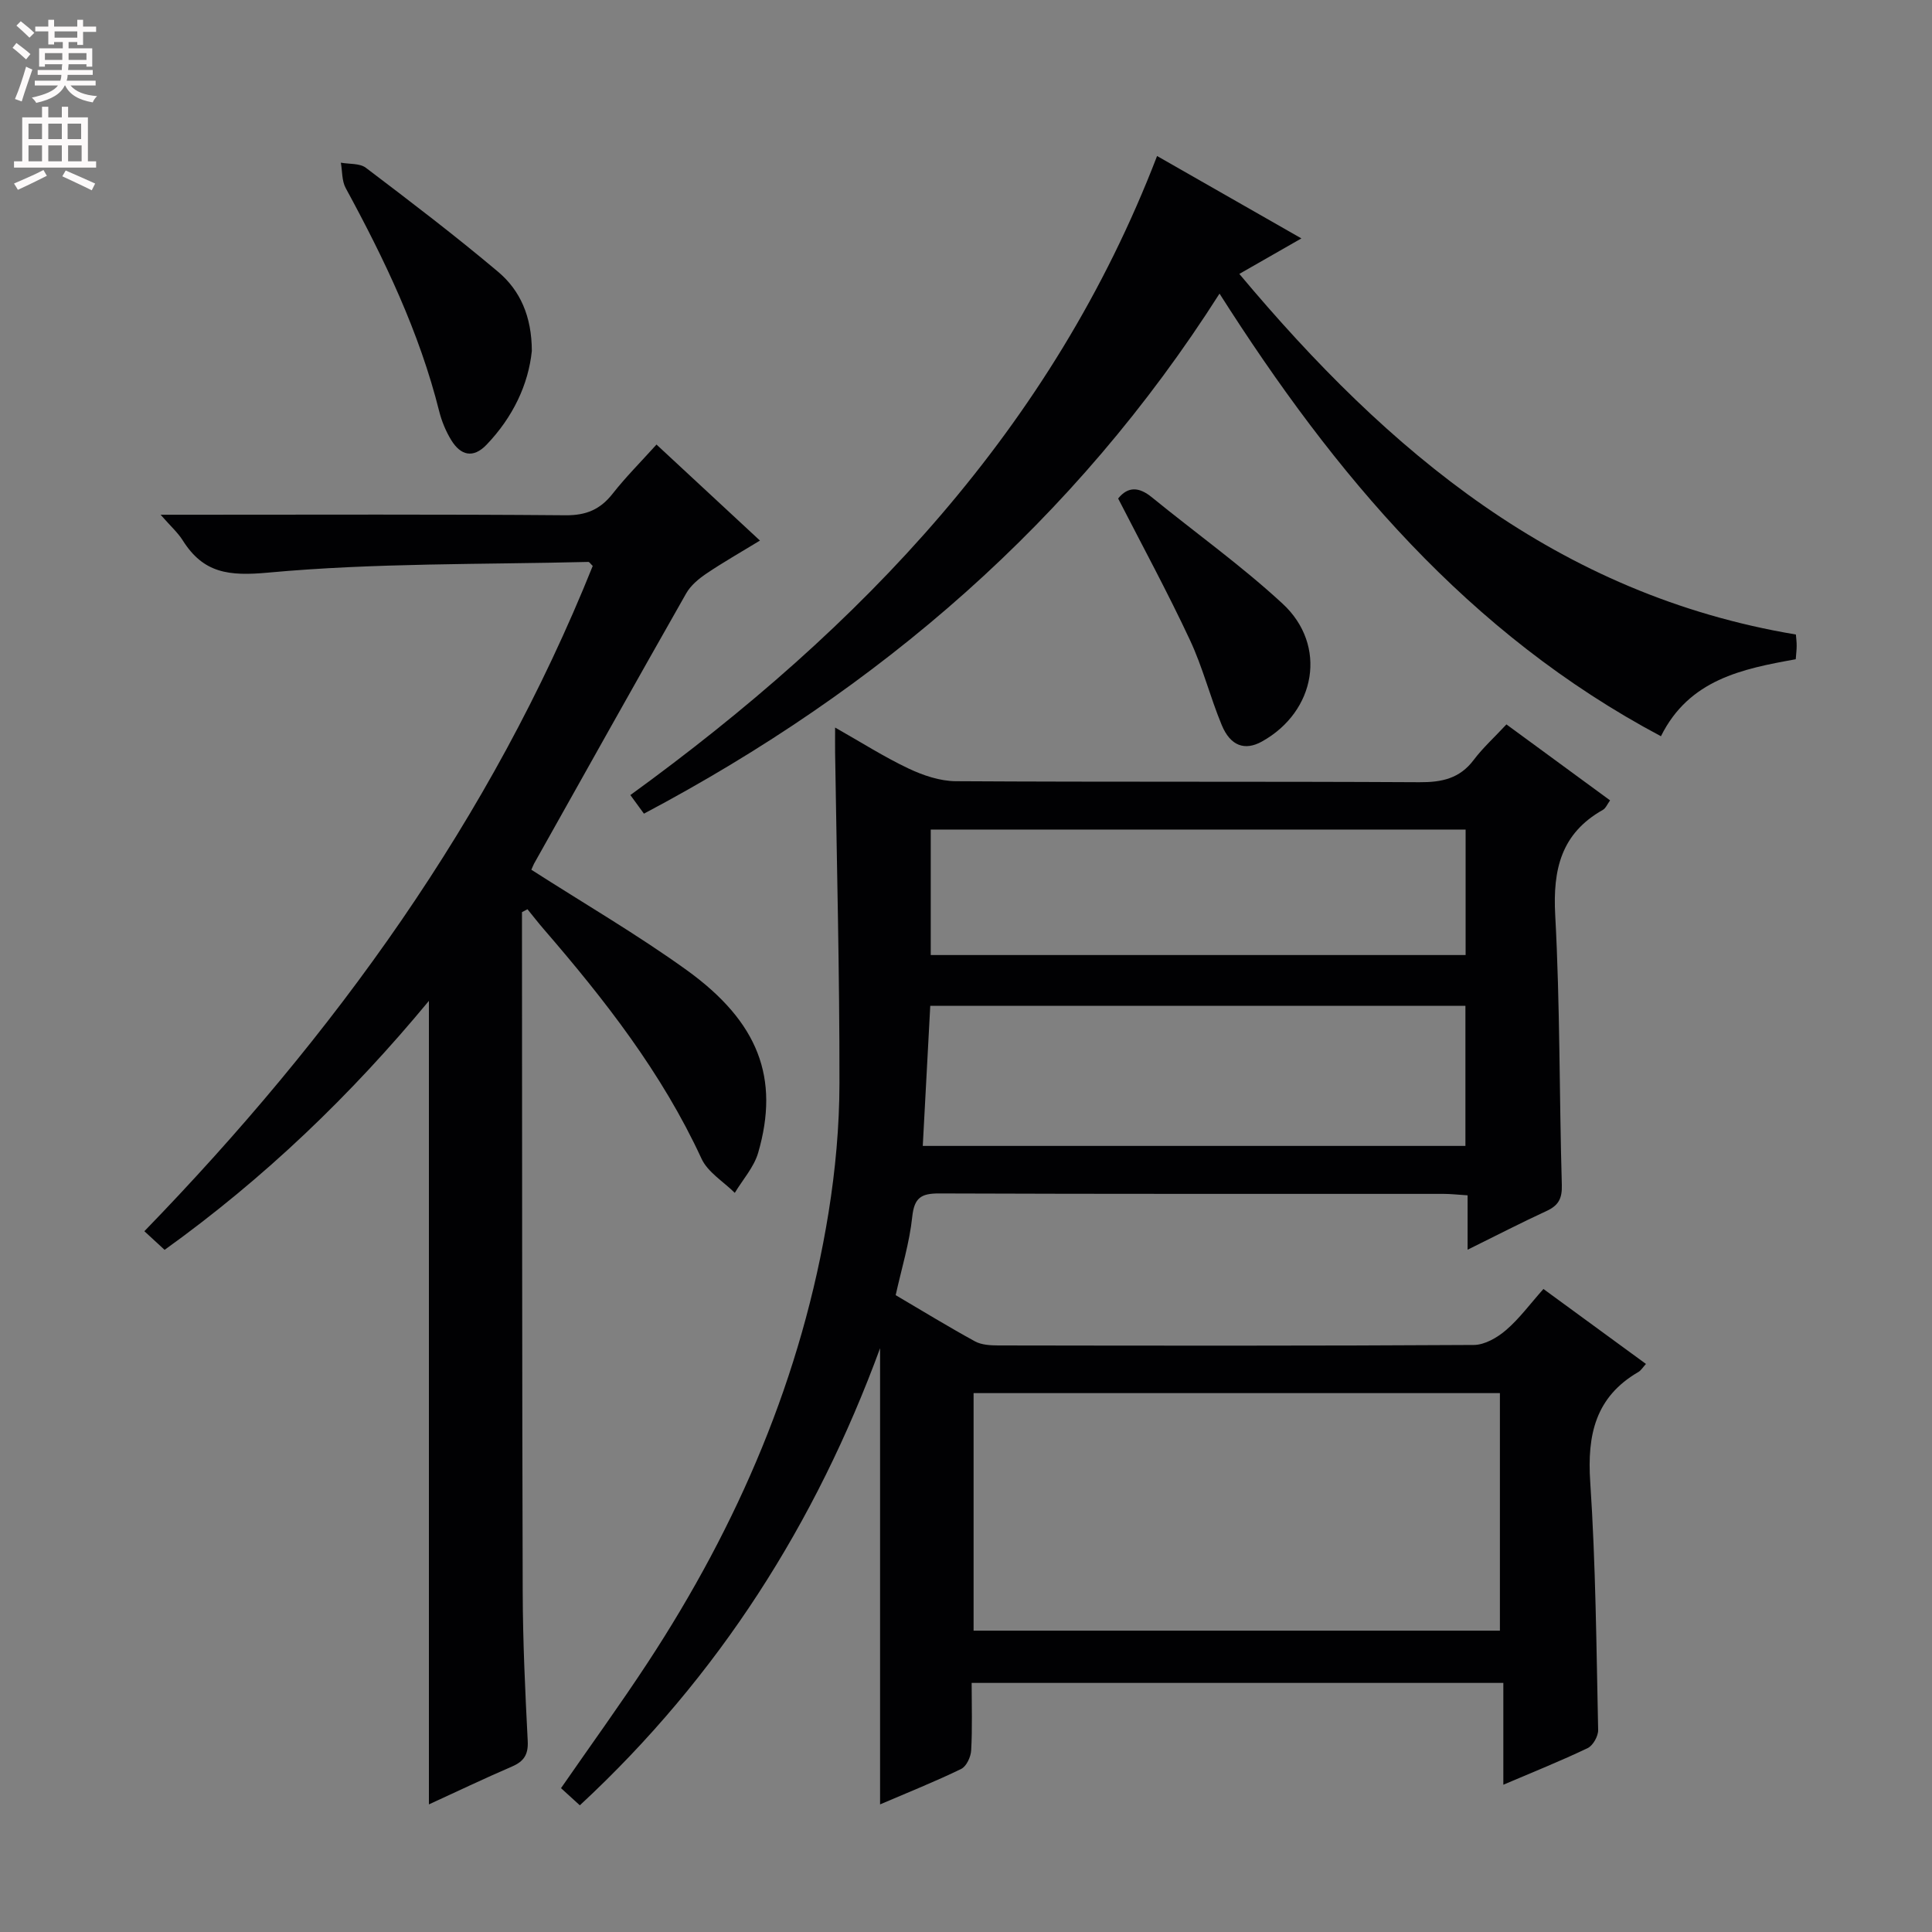 <svg enable-background="new 0 0 400 400" viewBox="0 0 400 400" xmlns="http://www.w3.org/2000/svg"><rect x="0" y="0" width="400" height="400" fill="#808080" stroke="none"/><g fill="#010103"><path d="m311.89 149.98c7.55 5.53 14.37 10.54 21.46 15.73-.56.76-.89 1.63-1.5 1.97-8.63 4.87-10.37 12.31-9.86 21.77 1.01 18.6.83 37.27 1.37 55.9.08 2.81-.71 4.24-3.16 5.37-5.22 2.41-10.34 5.05-16.35 8.02 0-4.26 0-7.64 0-11.26-2.05-.13-3.5-.3-4.96-.3-34.82-.01-69.64.04-104.46-.09-3.73-.01-5.14.89-5.56 4.84-.57 5.39-2.2 10.66-3.43 16.22 5.53 3.25 10.91 6.55 16.43 9.57 1.36.74 3.19.83 4.81.84 32.82.05 65.64.1 98.46-.1 2.26-.01 4.87-1.53 6.68-3.09 2.75-2.36 4.94-5.37 7.73-8.5 7.04 5.15 14.08 10.29 21.23 15.52-.66.71-1.02 1.34-1.56 1.66-8.91 5.17-10.63 13.02-9.98 22.77 1.14 17.08 1.27 34.22 1.64 51.35.03 1.27-1.06 3.22-2.16 3.75-5.51 2.64-11.19 4.91-17.47 7.59 0-7.28 0-13.98 0-21.08-36.86 0-73.2 0-110.08 0 0 4.73.16 9.36-.1 13.97-.07 1.35-.98 3.31-2.07 3.84-5.34 2.6-10.87 4.8-16.79 7.34 0-31.9 0-63.17 0-94.44-13.28 36.13-33.35 67.92-62.16 94.63-1.28-1.17-2.56-2.33-3.9-3.55 6.11-8.83 12.24-17.28 17.96-26 18.71-28.53 31.97-59.32 37.43-93.15 1.42-8.83 2.25-17.86 2.26-26.8.03-22.8-.56-45.61-.9-68.41-.02-1.46 0-2.92 0-5.23 5.44 3.08 10.17 6.1 15.2 8.48 3.02 1.43 6.51 2.61 9.79 2.63 31.99.19 63.98.03 95.96.21 4.65.03 8.36-.75 11.27-4.62 1.91-2.53 4.28-4.67 6.77-7.35zm-110.32 138.45v49.18h108.97c0-16.62 0-32.86 0-49.18-36.5 0-72.6 0-108.97 0zm-10.52-51.18h112.35c0-9.88 0-19.41 0-29-37.05 0-73.67 0-110.8 0-.51 9.57-1.01 18.98-1.55 29zm1.65-39.52h110.74c0-8.8 0-17.32 0-25.98-37.07 0-73.76 0-110.74 0z"/><path d="m110.01 180.07c10.95 7.02 21.89 13.39 32.12 20.75 14.97 10.78 19.31 22.43 14.84 37.85-.87 2.98-3.19 5.55-4.84 8.3-2.35-2.34-5.6-4.27-6.9-7.1-8.19-17.75-20.04-32.9-32.69-47.54-1.15-1.33-2.22-2.72-3.33-4.08-.38.2-.76.4-1.14.6v4.77c.04 45.31.01 90.63.15 135.94.03 10.31.51 20.61 1.04 30.91.14 2.82-.81 4.22-3.28 5.28-5.77 2.49-11.44 5.2-17.18 7.83 0-55.44 0-110.54 0-166.36-16.14 19.51-34.02 36.68-54.72 51.55-1.31-1.2-2.58-2.38-4.19-3.86 39.33-40.57 71.81-85.37 92.83-137.74-.48-.45-.7-.84-.91-.83-22.1.55-44.28.19-66.24 2.21-8.21.76-13.44.14-17.73-6.66-1.01-1.61-2.49-2.92-4.59-5.32h6.37c25.82 0 51.65-.11 77.47.11 4.29.04 7.2-1.21 9.77-4.49 2.66-3.39 5.73-6.46 9.06-10.15 7.04 6.53 13.93 12.92 21.42 19.88-3.98 2.43-7.65 4.51-11.14 6.87-1.58 1.07-3.21 2.44-4.13 4.06-10.58 18.61-21.03 37.3-31.51 55.98-.23.45-.4.92-.55 1.24z"/><path d="m133.32 168.46c-.98-1.34-1.81-2.48-2.81-3.85 47.8-34.71 87.34-75.85 109.05-132.31 10.01 5.71 19.76 11.28 29.88 17.06-4.4 2.52-8.28 4.73-12.85 7.35 30.87 36.88 65.91 66.41 115.23 74.66.06.77.17 1.56.16 2.36 0 .82-.11 1.64-.19 2.76-11.06 1.99-22.07 4.18-27.91 15.94-39.93-21.22-67.57-54.18-91.39-91.64-29.98 47.09-70.36 81.81-119.17 107.67z"/><path d="m110.11 72.66c-.71 6.93-3.9 13.7-9.37 19.41-2.8 2.92-5.38 2.2-7.31-.94-1.11-1.81-1.97-3.88-2.49-5.94-4.11-16.42-11.34-31.49-19.37-46.26-.81-1.49-.69-3.49-1-5.25 1.74.32 3.91.1 5.17 1.05 9.25 7.01 18.49 14.05 27.36 21.52 4.58 3.85 6.99 9.22 7.01 16.41z"/><path d="m231.5 103.21c2.06-2.56 4.35-2.4 6.98-.25 9.02 7.35 18.53 14.14 27.06 22.02 9.35 8.62 6.91 22.35-4.3 28.56-3.49 1.93-6.49.93-8.29-3.42-2.41-5.8-3.94-11.99-6.61-17.66-4.57-9.78-9.73-19.28-14.84-29.25z"/></g><path d="m2.6 9.9.8-1c.9.7 1.9 1.4 2.9 2.3l-.9 1.1c-1.1-1-2-1.8-2.8-2.4zm.5 10.6c.9-2.1 1.6-4.3 2.3-6.7.4.2.8.4 1.3.6-.7 2.1-1.5 4.3-2.2 6.6zm.3-15.2.9-.9c1 .8 2 1.6 2.8 2.4l-1 1c-.9-.9-1.8-1.7-2.7-2.5zm12.6-1.2h1.2v1.4h2.7v1.1h-2.7v2.7h-1.2v-.6h-1.8v1.3h4.9v3.8h-1.2v-.5h-3.7c0 .4-.1.9-.1 1.2h5.1v1h-5.2c0 .5-.1.9-.2 1.2h6v1h-5.2c1.1 1.3 2.9 2 5.5 2.2-.4.4-.7.8-.9 1.3-2.9-.5-4.8-1.6-5.7-3.5h-.1c-.8 1.7-2.7 2.9-5.9 3.6-.2-.4-.6-.8-.9-1.1 2.8-.6 4.6-1.4 5.4-2.5h-4.8v-1h5.3c.1-.3.2-.7.2-1.2h-4.9v-1h5c0-.4 0-.8.1-1.2h-3.6v.5h-1.2v-3.8h4.9v-1.3h-1.8v.5h-1.2v-2.7h-2.7v-1h2.7v-1.4h1.2v1.4h4.8zm-6.7 8.3h3.6c0-.4 0-.9 0-1.4h-3.6zm1.9-4.6h4.8v-1.3h-4.7v1.3zm6.7 3.2h-3.7v1.4h3.7z" fill="#fcfafa"/><path d="m8.7 22.1h1.3v2.2h2.8v-2.2h1.3v2.2h4.1v9.1h1.7v1.3h-17v-1.3h1.7v-9.1h4.1zm.3 13.1.7 1.2c-1.8.9-3.8 1.9-6 2.9-.2-.4-.5-.8-.8-1.3 2.3-1 4.4-1.9 6.1-2.8zm-3.1-6.4h2.8v-3.2h-2.8zm0 4.6h2.8v-3.3h-2.8zm4.1-4.6h2.8v-3.2h-2.8zm0 4.6h2.8v-3.3h-2.8zm3.6 1.9c2.1.9 4.1 1.8 6.1 2.7l-.7 1.4c-2.2-1.1-4.2-2-6.1-2.9zm3.2-9.7h-2.8v3.2h2.8zm-2.7 7.8h2.8v-3.3h-2.8z" fill="#fcfafa"/></svg>